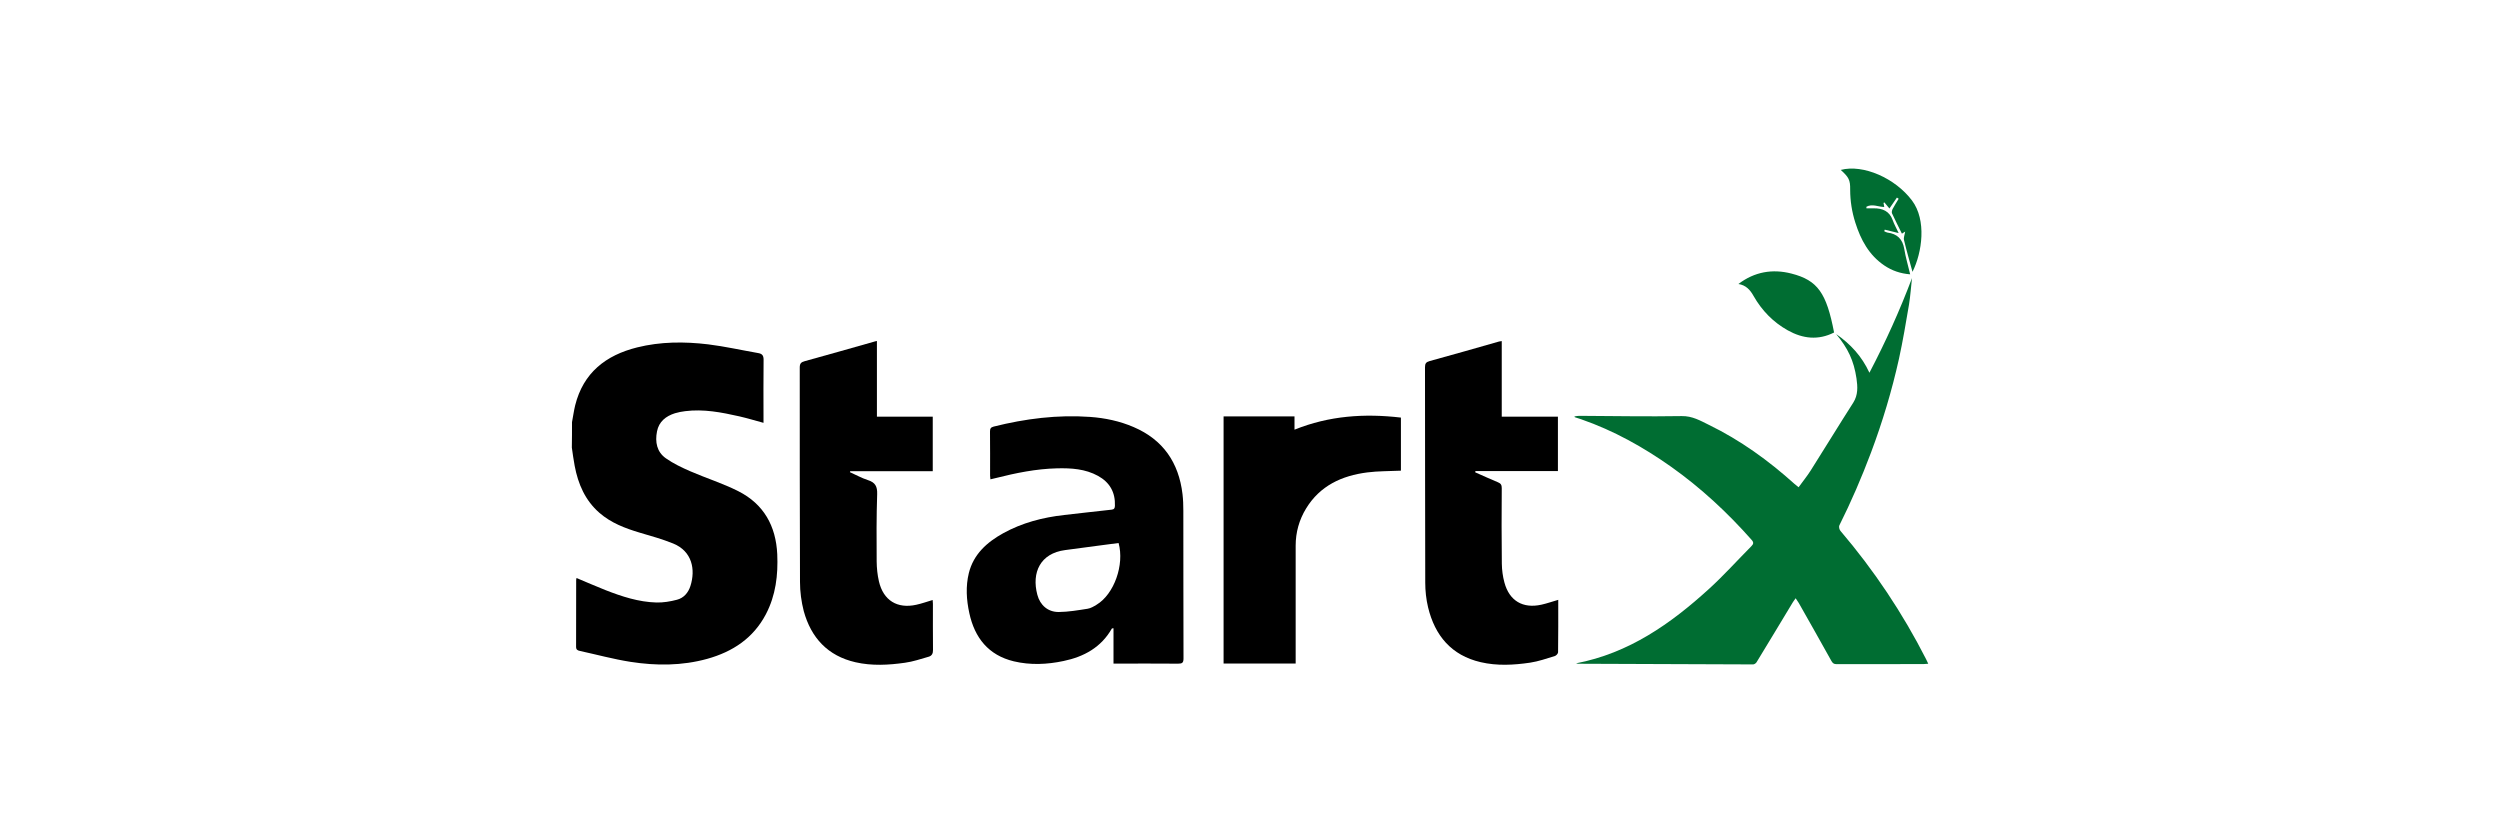 <svg enable-background="new 0 0 300 100" viewBox="0 0 300 100" xmlns="http://www.w3.org/2000/svg"><path d="m68.64 50.66c.13-.67.22-1.36.38-2.02.98-3.91 3.67-6.01 7.43-6.95 2.81-.7 5.67-.71 8.52-.37 2.02.25 4.01.7 6.02 1.05.46.08.64.28.64.79-.03 2.33-.01 4.66-.01 6.99v.59c-1-.27-1.95-.56-2.91-.78-2.13-.48-4.28-.9-6.49-.62-.41.05-.83.13-1.23.25-1.09.35-1.92 1-2.15 2.18-.25 1.26-.03 2.46 1.07 3.23.9.63 1.91 1.11 2.92 1.55 1.91.83 3.93 1.46 5.78 2.4 3.04 1.54 4.5 4.17 4.66 7.55.11 2.51-.18 4.94-1.36 7.2-1.51 2.88-3.99 4.51-7.04 5.36-3.04.84-6.13.84-9.22.36-2.04-.32-4.05-.87-6.07-1.31-.28-.06-.45-.15-.45-.49.01-2.68.01-5.35.01-8.03 0-.07.03-.14.04-.23 1.17.49 2.31.99 3.47 1.45 1.97.77 3.98 1.43 6.12 1.49.82.02 1.67-.12 2.46-.33.82-.21 1.36-.84 1.62-1.65.63-1.98.21-4.17-2.07-5.1-1.31-.53-2.68-.91-4.04-1.31-1.74-.52-3.42-1.16-4.81-2.37-1.71-1.49-2.56-3.46-2.97-5.64-.14-.72-.23-1.46-.34-2.19.02-1.01.02-2.03.02-3.05z"/><path d="m188.94 49.97c.19-.03.38-.07.57-.07 4.1.02 8.2.1 12.3.03 1.27-.02 2.23.55 3.25 1.05 3.78 1.84 7.16 4.28 10.28 7.09.13.12.28.23.49.4.49-.68 1.01-1.31 1.44-1.99 1.72-2.71 3.39-5.46 5.12-8.16.59-.93.53-1.91.39-2.9-.32-2.16-1.03-3.63-2.44-5.33 1.7 1.18 3.07 2.64 3.99 4.64 1.96-3.74 3.65-7.49 5.11-11.36-.12 1.06-.19 2.13-.36 3.18-.37 2.17-.73 4.34-1.2 6.49-.85 3.83-1.98 7.59-3.36 11.27-1.12 2.98-2.38 5.9-3.8 8.74-.08.16 0 .5.13.65 4.03 4.73 7.46 9.86 10.28 15.4.08.16.15.32.26.55-.22.02-.4.04-.57.04-3.48 0-6.96 0-10.44.01-.33 0-.47-.13-.62-.4-1.29-2.32-2.59-4.62-3.9-6.93-.1-.17-.22-.33-.38-.58-.14.2-.26.35-.35.5-1.45 2.4-2.89 4.8-4.35 7.19-.08.12-.27.25-.41.25-7-.02-13.99-.05-20.99-.08-.07 0-.13-.03-.25-.05 6.35-1.22 11.36-4.75 15.96-8.94 1.77-1.61 3.38-3.41 5.07-5.11.27-.27.31-.46.03-.77-2.89-3.27-6.07-6.22-9.63-8.75-3.35-2.37-6.91-4.36-10.8-5.71-.26-.09-.52-.16-.77-.25-.04-.03-.05-.06-.05-.1z" fill="#006d32"/><path d="m118.85 57.52c-.02-.18-.04-.3-.04-.43 0-1.77.01-3.53-.01-5.3 0-.34.08-.51.44-.6 3.8-.95 7.65-1.44 11.57-1.16 1.8.13 3.56.5 5.23 1.22 3.54 1.52 5.41 4.27 5.86 8.04.08.67.1 1.34.1 2.02.01 5.9 0 11.8.02 17.7 0 .52-.15.63-.64.63-2.39-.02-4.77-.01-7.16-.01-.18 0-.36 0-.6 0 0-1.43 0-2.82 0-4.24-.11.02-.19.01-.2.04-1.28 2.25-3.34 3.38-5.79 3.89-1.98.42-3.99.51-5.97.04-3.04-.73-4.7-2.82-5.34-5.78-.35-1.59-.45-3.22-.06-4.81.56-2.26 2.17-3.7 4.12-4.78 2.28-1.26 4.75-1.9 7.32-2.19 1.9-.21 3.8-.44 5.69-.64.31-.03.39-.18.4-.46.06-1.61-.61-2.81-2.02-3.59-1.54-.85-3.23-.95-4.93-.91-2.51.06-4.94.56-7.36 1.17-.18.05-.39.1-.63.15zm15.38 7.64c-.65.09-1.32.17-1.98.26-1.48.2-2.96.4-4.44.59-2.97.39-4.04 2.69-3.33 5.36.33 1.26 1.28 2.08 2.57 2.07 1.15-.01 2.31-.21 3.46-.39.38-.06.75-.28 1.09-.49 2.09-1.26 3.35-4.78 2.63-7.4z"/><path d="m105.23 40.92v9.08h6.7v6.54c-3.31 0-6.61 0-9.9 0-.01.04-.02.08-.04.12.72.32 1.41.71 2.15.95.89.28 1.15.76 1.12 1.69-.09 2.69-.08 5.39-.06 8.08.01.79.09 1.6.27 2.38.53 2.29 2.2 3.32 4.49 2.81.65-.14 1.28-.37 1.96-.57.01.15.03.31.03.46 0 1.84-.01 3.68.01 5.52.01.43-.13.72-.53.83-.94.27-1.88.59-2.84.72-1.97.28-3.96.39-5.93-.06-3.33-.76-5.33-2.94-6.21-6.14-.29-1.13-.45-2.33-.45-3.5-.04-8.58-.02-17.15-.03-25.73 0-.48.16-.64.6-.76 2.77-.76 5.53-1.55 8.29-2.33.09-.04.19-.05.37-.09z"/><path d="m177.03 56.68c.91.4 1.82.82 2.74 1.2.34.14.44.33.44.69-.02 3.02-.03 6.05.01 9.07.01.75.11 1.53.31 2.26.59 2.2 2.21 3.16 4.45 2.66.67-.15 1.32-.38 2.01-.58 0 2.11.01 4.2-.02 6.29 0 .16-.22.4-.38.45-.99.3-1.97.65-2.98.8-1.97.29-3.96.4-5.93-.06-3.52-.82-5.49-3.19-6.31-6.58-.23-.96-.34-1.98-.34-2.97-.03-8.61-.01-17.23-.03-25.84 0-.44.12-.62.55-.74 2.79-.76 5.56-1.56 8.34-2.35.08-.02.17-.03.32-.05v9.07h6.74v6.53c-3.29 0-6.6 0-9.9 0-.01.05-.01.1-.02.15z"/><path d="m168.11 56.48c-1.39.07-2.72.04-4.04.21-3.05.39-5.67 1.59-7.34 4.33-.83 1.36-1.25 2.86-1.25 4.46v13.44.7c-2.89 0-5.75 0-8.65 0 0-9.88 0-19.74 0-29.65h8.51v1.59c4.17-1.68 8.41-1.96 12.77-1.45z"/><g fill="#006d32"><path d="m220.89 20.39c2.7-.71 6.55 1 8.55 3.67 1.77 2.36 1.22 6.24.06 8.56-.34-1.24-.71-2.52-1.02-3.82-.07-.28.08-.61.14-1.01-.16.1-.28.18-.39.25-.4-.81-.81-1.61-1.19-2.44-.06-.14 0-.38.08-.53.22-.42.48-.81.72-1.22-.07-.05-.14-.09-.21-.14-.29.43-.59.86-.9 1.31-.21-.26-.41-.49-.6-.73-.04.02-.07.04-.11.06.03.15.06.3.09.49-.71-.01-1.44-.42-2.14-.03v.19h.88c1.05-.01 1.88.33 2.27 1.41.18.51.45.98.72 1.56-.63-.15-1.15-.28-1.67-.41-.02.06-.04.13-.06.19.13.06.25.14.38.16 1.17.15 1.82.77 2.02 1.96.16 1 .46 1.98.71 3.05-1.17-.09-2.18-.44-3.1-1.06-1.85-1.25-2.83-3.09-3.48-5.14-.41-1.29-.62-2.61-.62-3.97.02-1.17-.18-1.49-1.13-2.36z"/><path d="m208.61 34.08c1.93-1.47 4.09-1.84 6.37-1.25 3.15.81 4.2 2.33 5.11 7.07-1.9.96-3.75.75-5.56-.26-1.75-.98-3.11-2.38-4.1-4.12-.41-.74-.92-1.3-1.82-1.44z"/></g></svg>